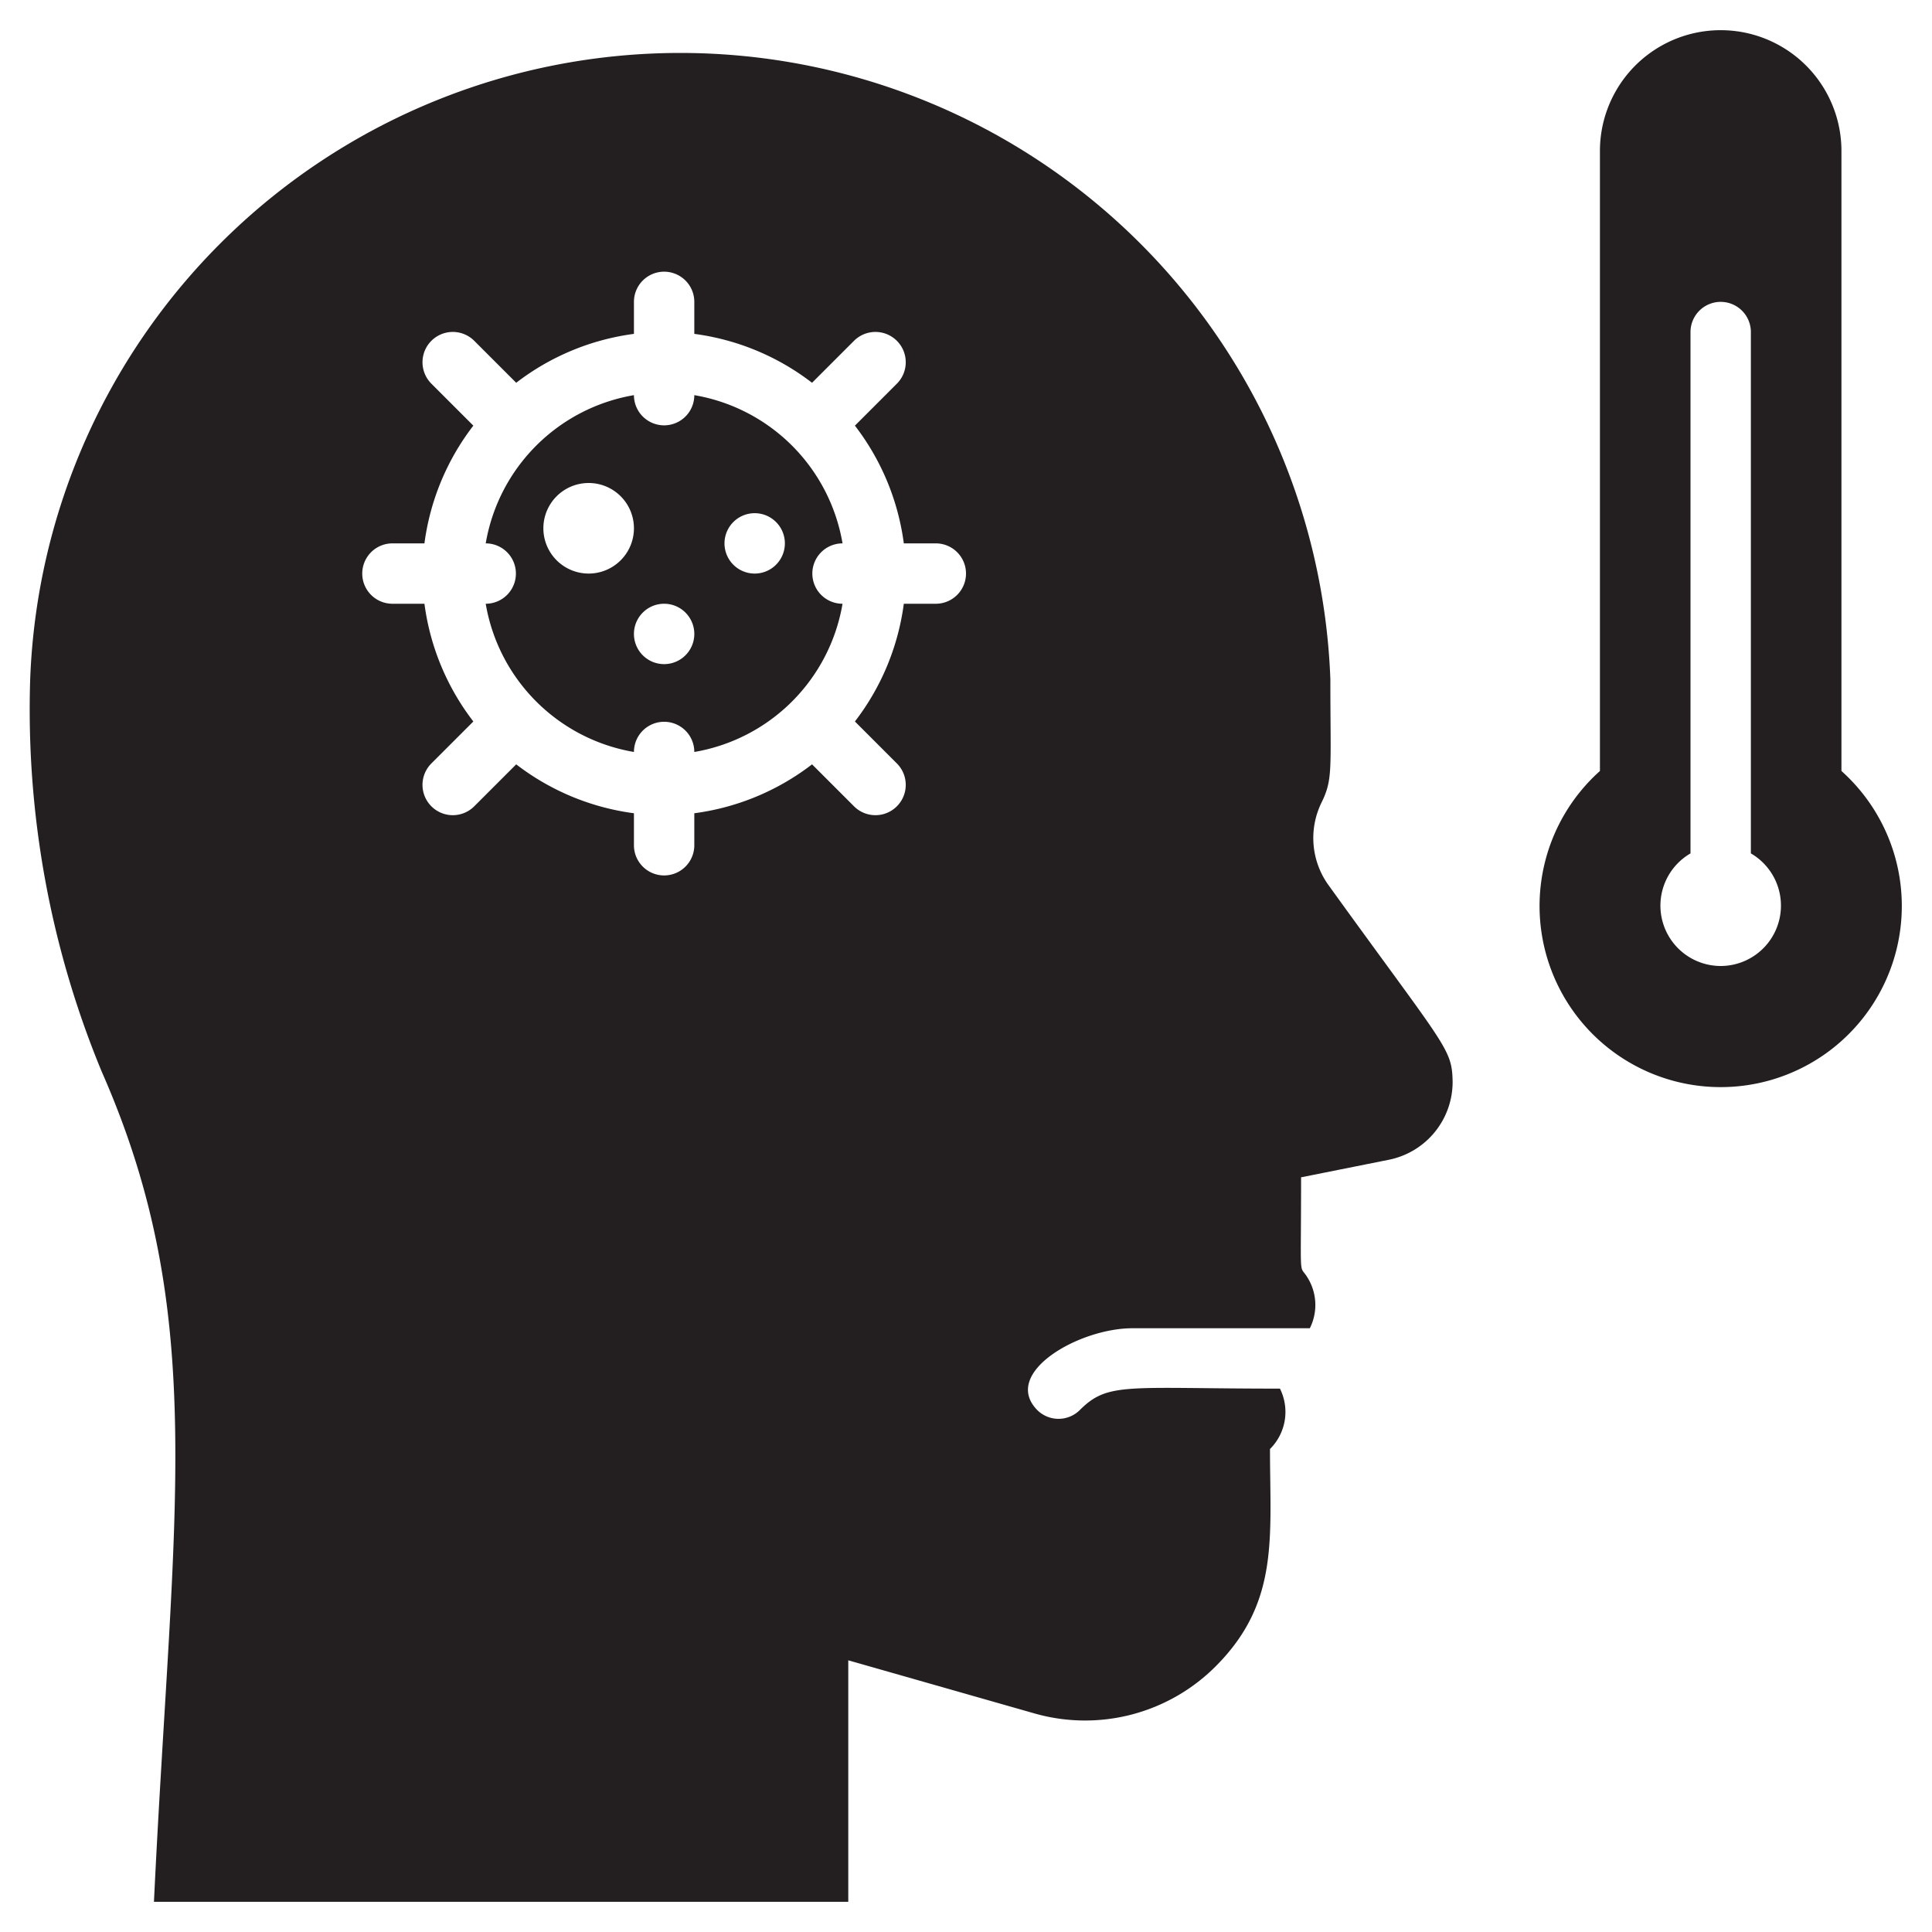 <svg xmlns="http://www.w3.org/2000/svg" viewBox="0 0 64 64"><defs><style>.cls-1{fill:#231f20;}</style></defs><title>Fever</title><g id="Fever"><path class="cls-1" d="M44,29.31a2.67,2.67,0,0,1-.21-2.75c.37-.77.28-1.1.28-4.06A21.55,21.55,0,0,0,1,22.5a31.36,31.36,0,0,0,2.37,13C6.93,43.59,5.72,50,5.1,63h23V55l6.17,1.76a6.11,6.11,0,0,0,6-1.56c2.12-2.12,1.8-4.28,1.8-7.2a1.73,1.73,0,0,0,.33-2c-5.09,0-5.69-.23-6.63.71a1,1,0,0,1-1.41,0C33.16,45.48,35.74,44,37.51,44h5.88a1.72,1.72,0,0,0-.11-1.73c-.25-.38-.18.18-.18-3.27L46,38.42a2.63,2.63,0,0,0,2.12-2.58C48.1,34.72,47.91,34.73,44,29.31ZM31,20H29.94a8.13,8.13,0,0,1-1.62,3.9l1.39,1.39a1,1,0,0,1-1.42,1.42L26.9,25.32A8.13,8.13,0,0,1,23,26.94V28a1,1,0,0,1-2,0V26.94a8.13,8.13,0,0,1-3.9-1.62l-1.39,1.39a1,1,0,0,1-1.42-1.42l1.39-1.39A8.13,8.13,0,0,1,14.06,20H13a1,1,0,0,1,0-2h1.06a8.13,8.13,0,0,1,1.62-3.9l-1.39-1.39a1,1,0,0,1,1.42-1.42l1.39,1.39A8.13,8.13,0,0,1,21,11.06V10a1,1,0,0,1,2,0v1.06a8.13,8.13,0,0,1,3.9,1.62l1.39-1.39a1,1,0,0,1,1.42,1.42L28.32,14.1A8.13,8.13,0,0,1,29.94,18H31A1,1,0,0,1,31,20Z"/><path class="cls-1" d="M27.91,18A6,6,0,0,0,23,13.09a1,1,0,0,1-2,0A6,6,0,0,0,16.09,18a1,1,0,0,1,0,2A6,6,0,0,0,21,24.91a1,1,0,0,1,2,0A6,6,0,0,0,27.91,20,1,1,0,0,1,27.91,18ZM19.5,19a1.5,1.5,0,0,1,0-3A1.5,1.5,0,0,1,19.5,19ZM22,22a1,1,0,0,1,0-2A1,1,0,0,1,22,22Zm3-3a1,1,0,0,1,0-2A1,1,0,0,1,25,19Z"/><path class="cls-1" d="M61,25.54V5a4,4,0,0,0-8,0V25.54a6,6,0,1,0,8,0ZM57,32a2,2,0,0,1-1-3.73V11a1,1,0,0,1,2,0V28.27A2,2,0,0,1,57,32Z"/></g></svg>